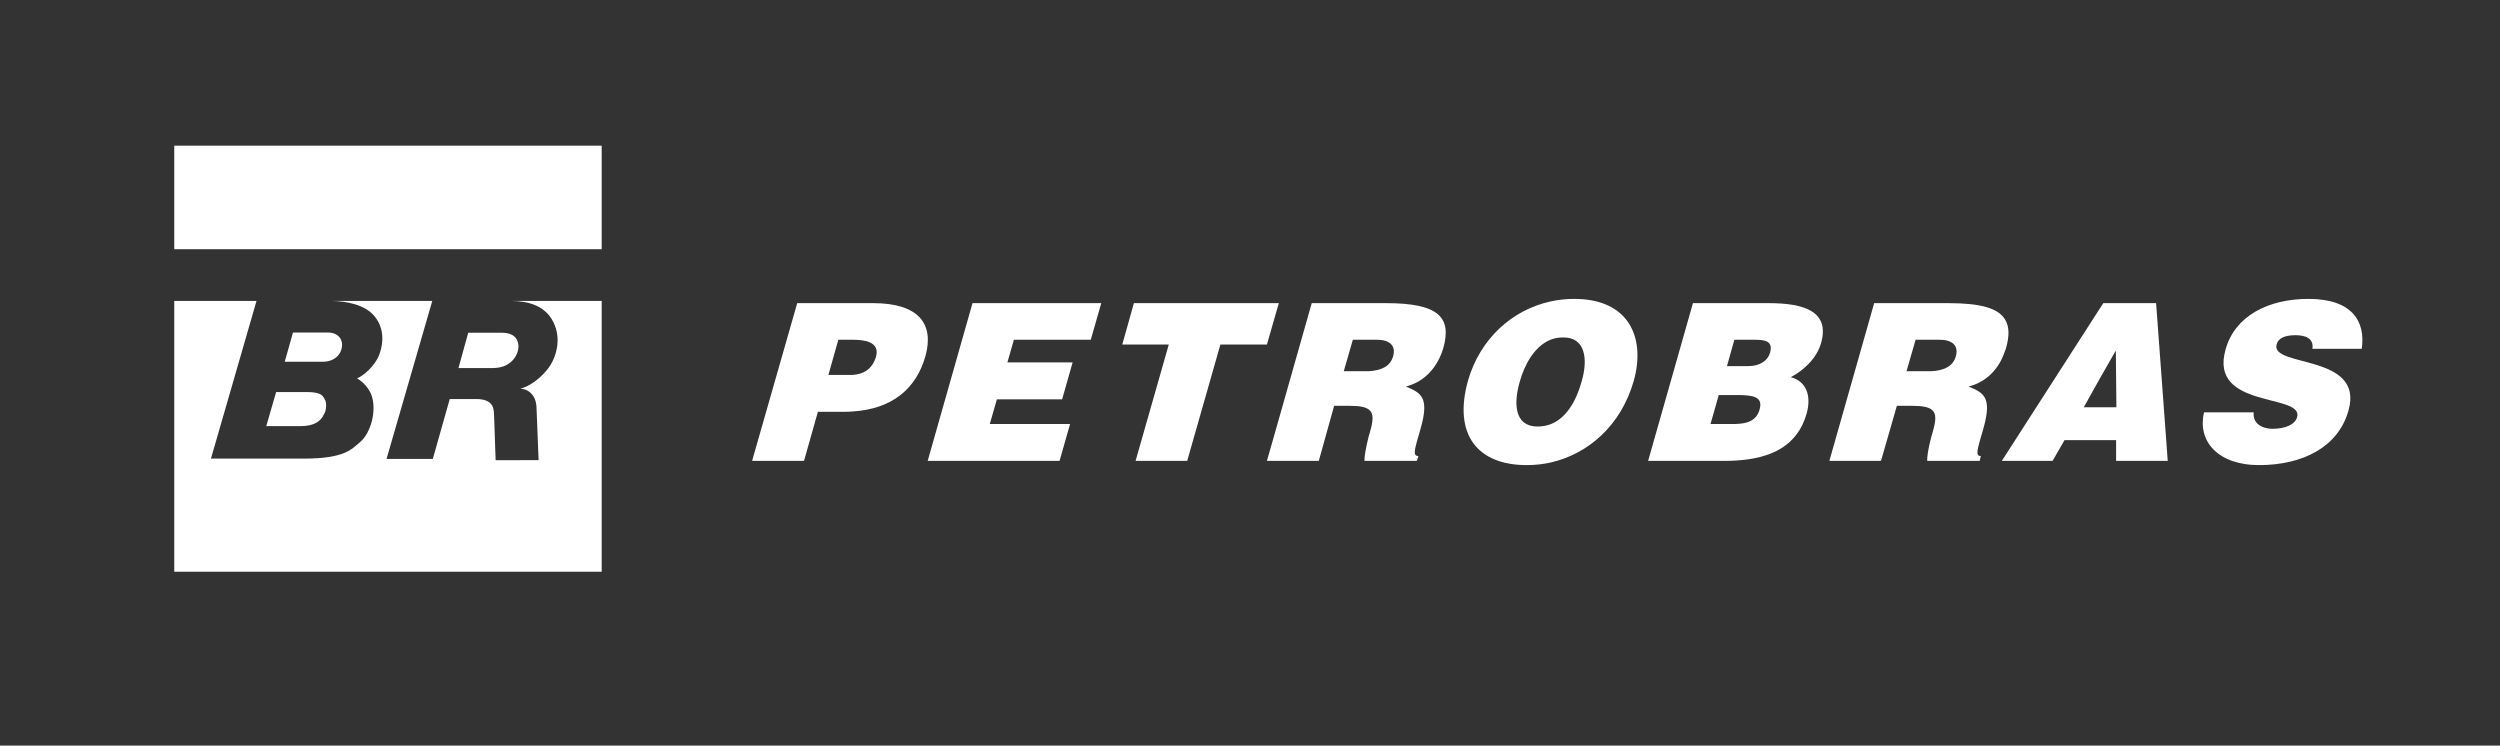 <svg width="171" height="51" viewBox="0 0 171 51" fill="none" xmlns="http://www.w3.org/2000/svg">
<rect x="0" y="0" width="171" height="51" fill="#333333" stroke="none"/>
<path d="M20.039 22.746H22.476C22.96 22.746 23.398 23.057 23.398 23.568C23.398 24.259 22.848 24.743 22.084 24.743H19.476L20.039 22.746Z" fill="white"/>
<path d="M32.027 22.759H34.329C35.421 22.759 35.464 23.501 35.464 23.712C35.464 24.205 35.03 25.175 33.705 25.175H31.359C31.359 25.175 32.015 22.817 32.027 22.759Z" fill="white"/>
<path d="M18.887 26.816H20.993C22.025 26.816 22.084 27.096 22.226 27.337C22.367 27.575 22.302 28.079 22.204 28.252C22.081 28.471 21.873 29.146 20.554 29.146H18.213C18.213 29.146 18.886 26.819 18.887 26.816Z" fill="white"/>
<path d="M41.155 20.586V39.107H11.92V20.586H17.545L14.429 31.368H20.809C23.573 31.368 24.054 30.722 24.615 30.252C25.365 29.623 25.766 28.128 25.43 27.088C25.191 26.352 24.496 25.907 24.42 25.885C25.283 25.484 25.786 24.605 25.848 24.476C26.168 23.81 26.417 22.603 25.62 21.632C24.957 20.825 23.671 20.603 22.736 20.586H29.567L26.44 31.389H29.605L30.762 27.294H32.57C33.884 27.294 33.765 28.112 33.797 28.464L33.901 31.476L36.84 31.475C36.84 31.475 36.708 28.095 36.696 27.847C36.657 26.979 36.082 26.587 35.591 26.587C36.533 26.333 37.35 25.478 37.677 24.93C38.054 24.298 38.338 23.292 37.965 22.294C37.424 20.844 36.029 20.604 35.055 20.586H41.155Z" fill="white"/>
<path d="M41.155 9.964H11.92V17.046H41.155V9.964Z" fill="white"/>
<path d="M72.475 31.522H63.454L66.519 20.735H75.327L74.609 23.238H69.351L68.905 24.79H73.367L72.65 27.313H68.187L67.702 29H73.193L72.475 31.522Z" fill="white"/>
<path d="M59.729 20.735H54.529L51.444 31.522H54.995L55.945 28.166H57.73C57.924 28.166 58.118 28.166 58.312 28.146C61.067 27.971 62.677 26.555 63.298 24.364C63.918 22.151 62.833 20.735 59.729 20.735ZM59.923 24.383C59.67 25.256 59.049 25.605 58.312 25.644H56.663L57.342 23.239H58.351C59.108 23.238 60.194 23.374 59.923 24.383Z" fill="white"/>
<path d="M77.558 20.735L76.763 23.567H79.944L77.674 31.522H81.205L83.475 23.567H86.657L87.063 22.151L87.472 20.735H77.558Z" fill="white"/>
<path d="M94.805 20.735H89.722L87.064 30.105L86.657 31.522H90.207L91.255 27.758H92.322C92.981 27.758 93.388 27.835 93.621 28.01C93.99 28.282 93.932 28.786 93.68 29.64C93.66 29.717 93.641 29.775 93.621 29.834C93.408 30.687 93.31 31.308 93.33 31.522H96.92L97.017 31.192C96.59 31.192 96.765 30.726 97.172 29.31C97.793 27.137 97.172 26.866 96.162 26.439C97.52 26.089 98.355 25.043 98.725 23.8C99.306 21.706 98.414 20.735 94.805 20.735ZM95.291 24.364C95.096 25.043 94.533 25.334 93.621 25.391H91.914L92.535 23.238H94.184C95 23.238 95.504 23.606 95.291 24.364Z" fill="white"/>
<path d="M107.668 20.444C107.125 20.444 106.582 20.503 106.058 20.619C103.401 21.201 101.227 23.2 100.412 26.032C99.384 29.718 101.052 31.813 104.428 31.813C104.991 31.813 105.533 31.754 106.058 31.638C108.62 31.056 110.87 29.117 111.743 26.071C112.557 23.219 111.529 20.444 107.668 20.444ZM108.191 26.071C107.803 27.487 107.105 28.612 106.057 29.019C105.785 29.117 105.494 29.174 105.184 29.174C103.496 29.174 103.554 27.447 103.962 26.07C104.272 24.964 104.95 23.683 106.057 23.237C106.309 23.139 106.581 23.082 106.891 23.082C108.463 23.044 108.619 24.597 108.191 26.071Z" fill="white"/>
<path d="M120.977 20.735H115.797L112.732 31.522H118.009C118.242 31.522 118.474 31.522 118.707 31.502C121.152 31.366 122.955 30.493 123.576 28.282C123.906 27.097 123.576 26.089 122.49 25.798C123.304 25.372 124.256 24.557 124.566 23.451C125.168 21.298 123.402 20.735 120.977 20.735ZM120.355 28.011C120.142 28.787 119.502 28.981 118.707 29H117L117.563 27.021H118.708C119.813 27.021 120.628 27.08 120.355 28.011ZM121.074 24.11C120.9 24.731 120.298 25.043 119.58 25.043H118.125L118.63 23.238H119.871C120.628 23.238 121.307 23.258 121.074 24.11Z" fill="white"/>
<path d="M137.138 31.192L136.925 31.522H137.138V31.192Z" fill="white"/>
<path d="M137.138 21.842C136.673 21.085 135.489 20.736 133.297 20.736H128.193L125.129 31.523H128.66L129.746 27.759H130.813C131.472 27.759 131.879 27.836 132.113 28.011C132.481 28.283 132.424 28.787 132.171 29.641C132.152 29.718 132.133 29.776 132.113 29.835C131.88 30.688 131.802 31.309 131.822 31.523H135.412L135.488 31.193C135.082 31.193 135.256 30.727 135.664 29.311C136.283 27.138 135.664 26.867 134.654 26.44C135.934 26.11 136.769 25.16 137.137 24.014C137.176 23.937 137.195 23.879 137.215 23.801C137.447 22.985 137.447 22.327 137.138 21.842ZM133.781 24.364C133.588 25.043 133.025 25.334 132.113 25.391H130.406L131.027 23.238H132.675C133.49 23.238 133.994 23.606 133.781 24.364Z" fill="white"/>
<path d="M161.543 23.858C161.816 21.976 160.885 20.444 157.897 20.444C155.181 20.444 152.872 21.589 152.232 23.897C151.049 28.01 157.587 26.885 157.122 28.535C156.985 29.039 156.307 29.33 155.434 29.33C155.085 29.33 154.736 29.232 154.503 29.059C154.251 28.866 154.114 28.593 154.153 28.205H150.758C150.291 30.144 151.668 31.813 154.521 31.813C157.491 31.813 159.934 30.59 160.633 28.088C161.758 24.169 155.258 25.158 155.724 23.548C155.821 23.16 156.229 22.927 157.024 22.927C157.354 22.927 157.665 22.985 157.878 23.121C158.091 23.257 158.227 23.49 158.168 23.857H161.543V23.858Z" fill="white"/>
<path d="M148.273 31.522L147.478 20.735H143.869L143.638 21.085L137.138 31.192V31.522H140.398L141.212 30.105H144.742V31.522H148.273ZM142.531 27.855L143.637 25.876L144.723 23.975L144.762 27.855H142.531Z" fill="white"/>
</svg>
